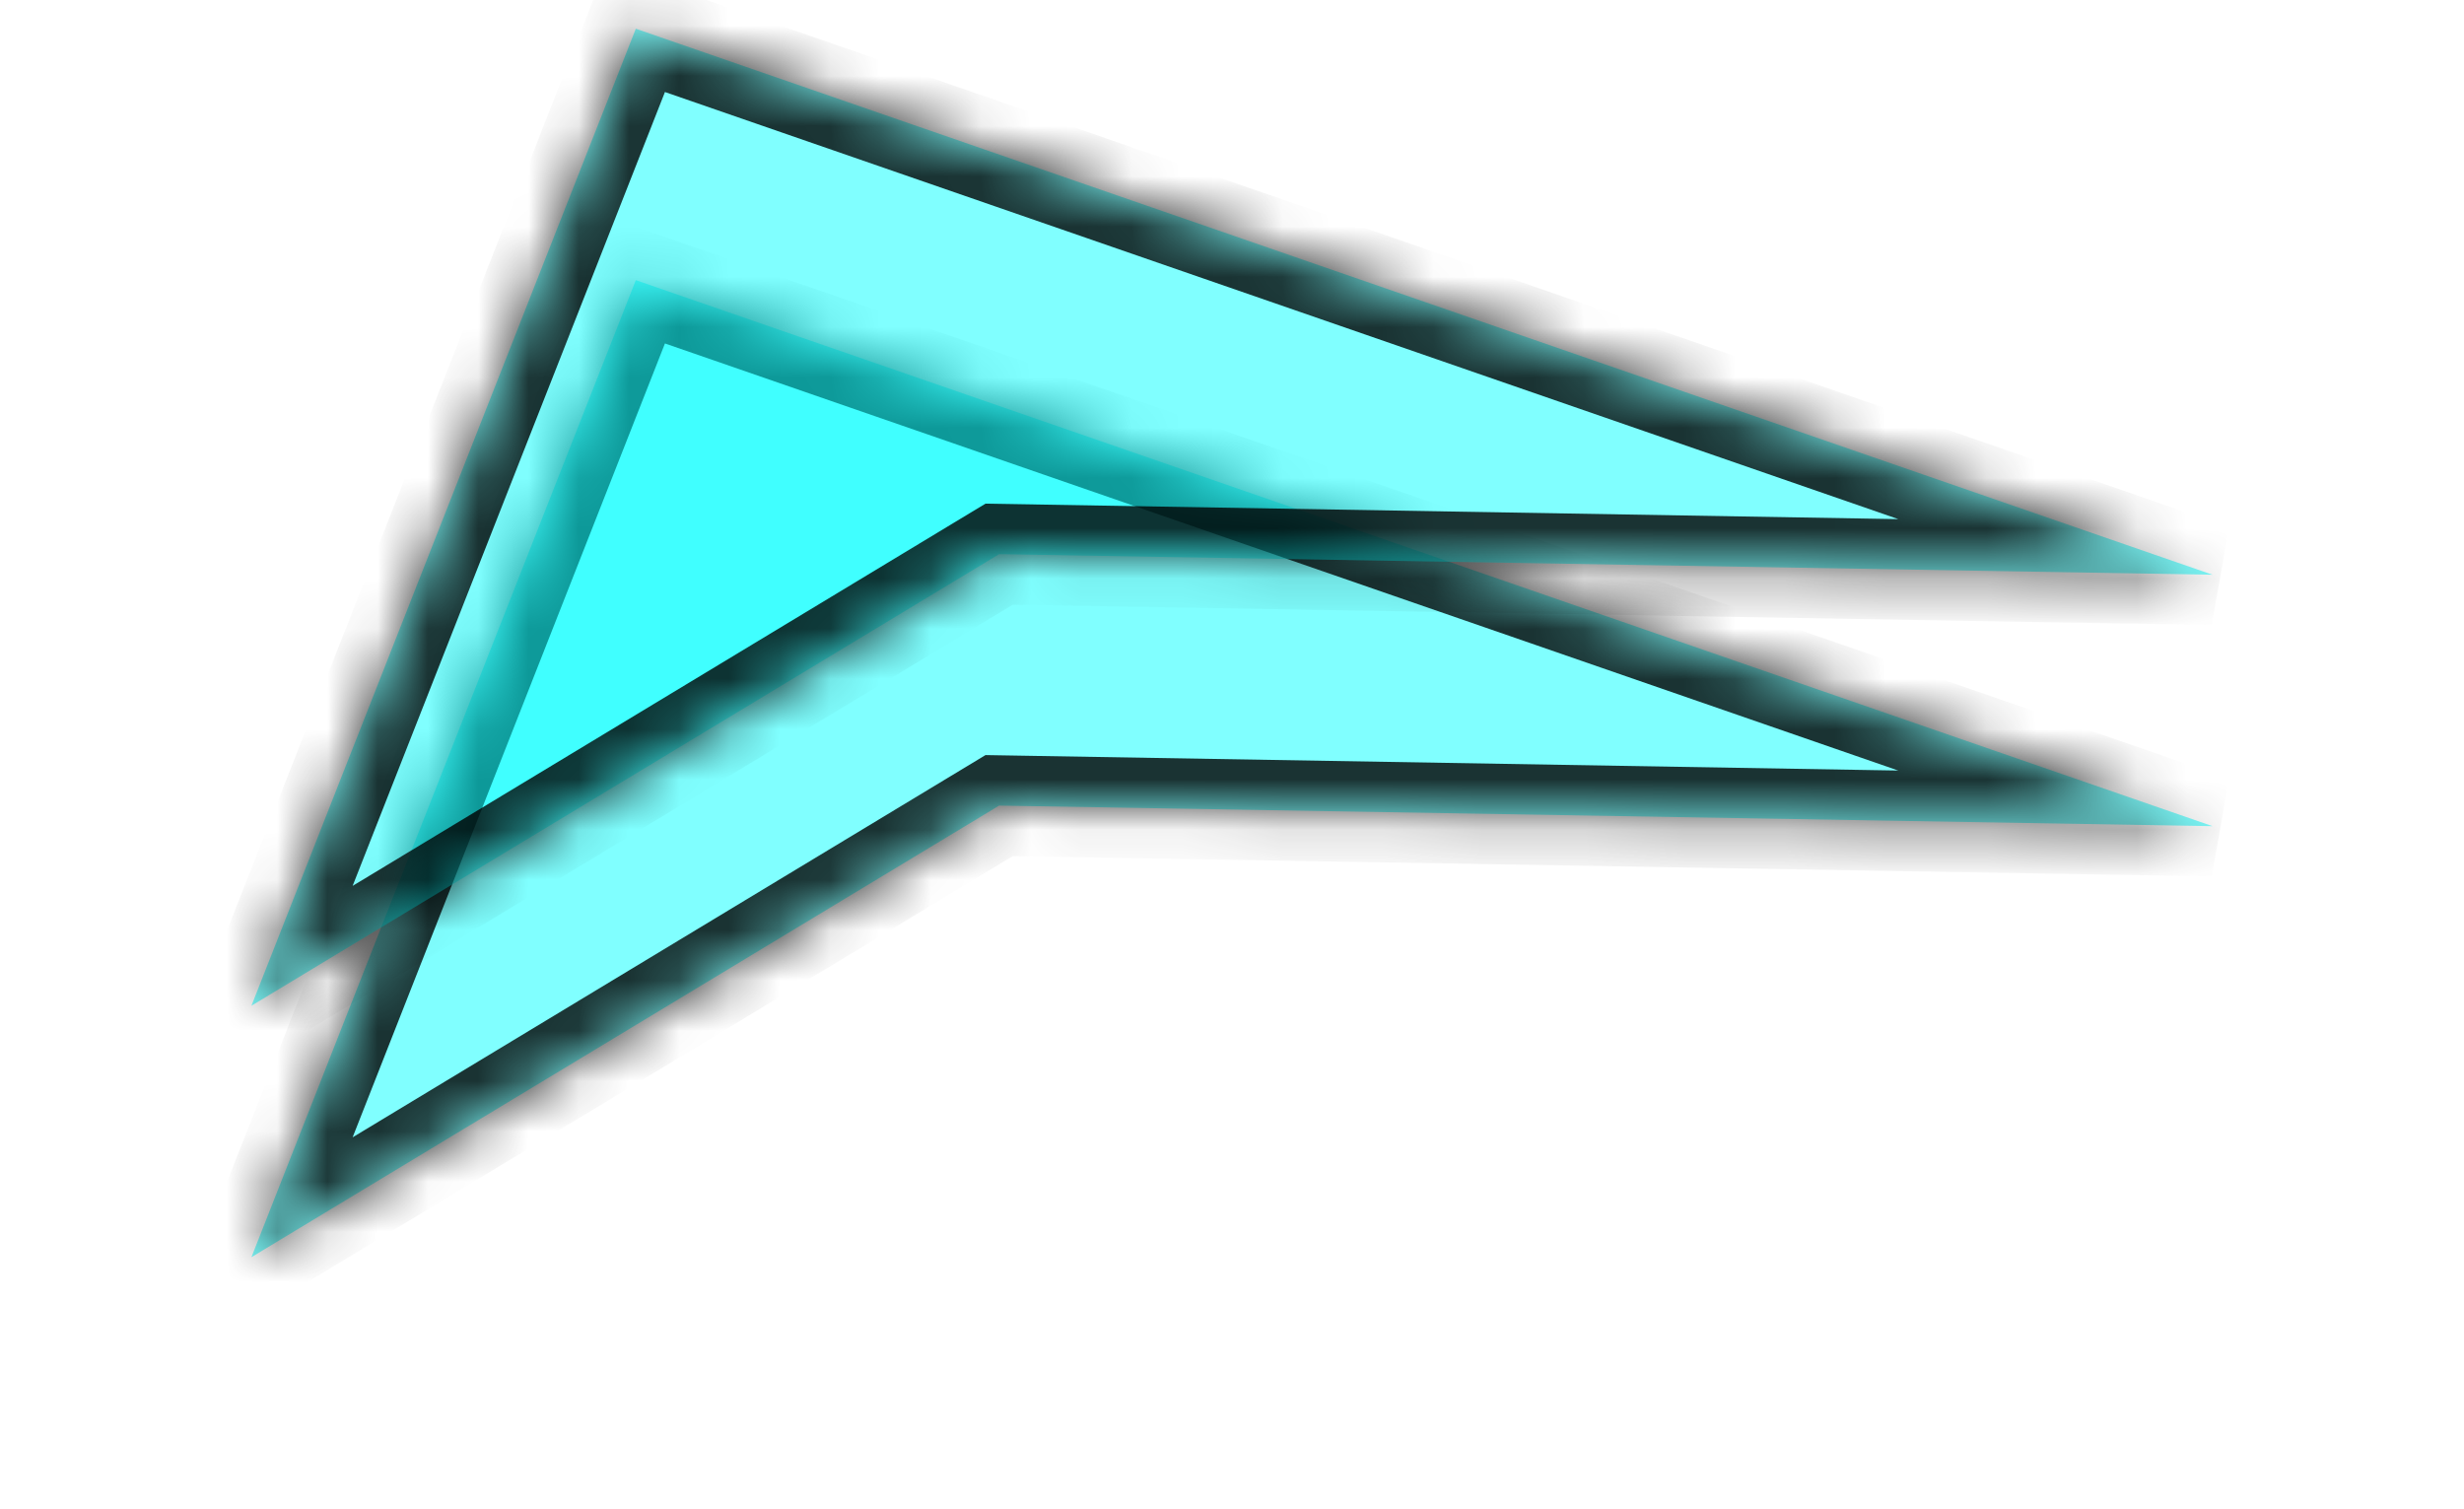 ﻿<?xml version="1.0" encoding="utf-8"?>
<svg version="1.1" xmlns:xlink="http://www.w3.org/1999/xlink" width="49px" height="30px" xmlns="http://www.w3.org/2000/svg">
  <defs>
    <mask fill="white" id="clip494">
      <path d="M 0 20  L 7.644 0.571  L 39 11.429  L 14.869 11.02  L 0 20  Z " fill-rule="evenodd" />
    </mask>
    <filter x="138px" y="532px" width="49px" height="30px" filterUnits="userSpaceOnUse" id="filter495">
      <feOffset dx="0" dy="5" in="SourceAlpha" result="shadowOffsetInner" />
      <feGaussianBlur stdDeviation="2.5" in="shadowOffsetInner" result="shadowGaussian" />
      <feComposite in2="shadowGaussian" operator="atop" in="SourceAlpha" result="shadowComposite" />
      <feColorMatrix type="matrix" values="0 0 0 0 0  0 0 0 0 0  0 0 0 0 0  0 0 0 0.349 0  " in="shadowComposite" />
    </filter>
    <g id="widget496">
      <path d="M 0 20  L 7.644 0.571  L 39 11.429  L 14.869 11.02  L 0 20  Z " fill-rule="nonzero" fill="#00ffff" stroke="none" fill-opacity="0.498" transform="matrix(1 0 0 1 143 532 )" />
      <path d="M 0 20  L 7.644 0.571  L 39 11.429  L 14.869 11.02  L 0 20  Z " stroke-width="2" stroke="#000000" fill="none" stroke-opacity="0.8" transform="matrix(1 0 0 1 143 532 )" mask="url(#clip494)" />
    </g>
  </defs>
  <g transform="matrix(1 0 0 1 -138 -532 )">
    <use xlink:href="#widget496" filter="url(#filter495)" />
    <use xlink:href="#widget496" />
  </g>
</svg>